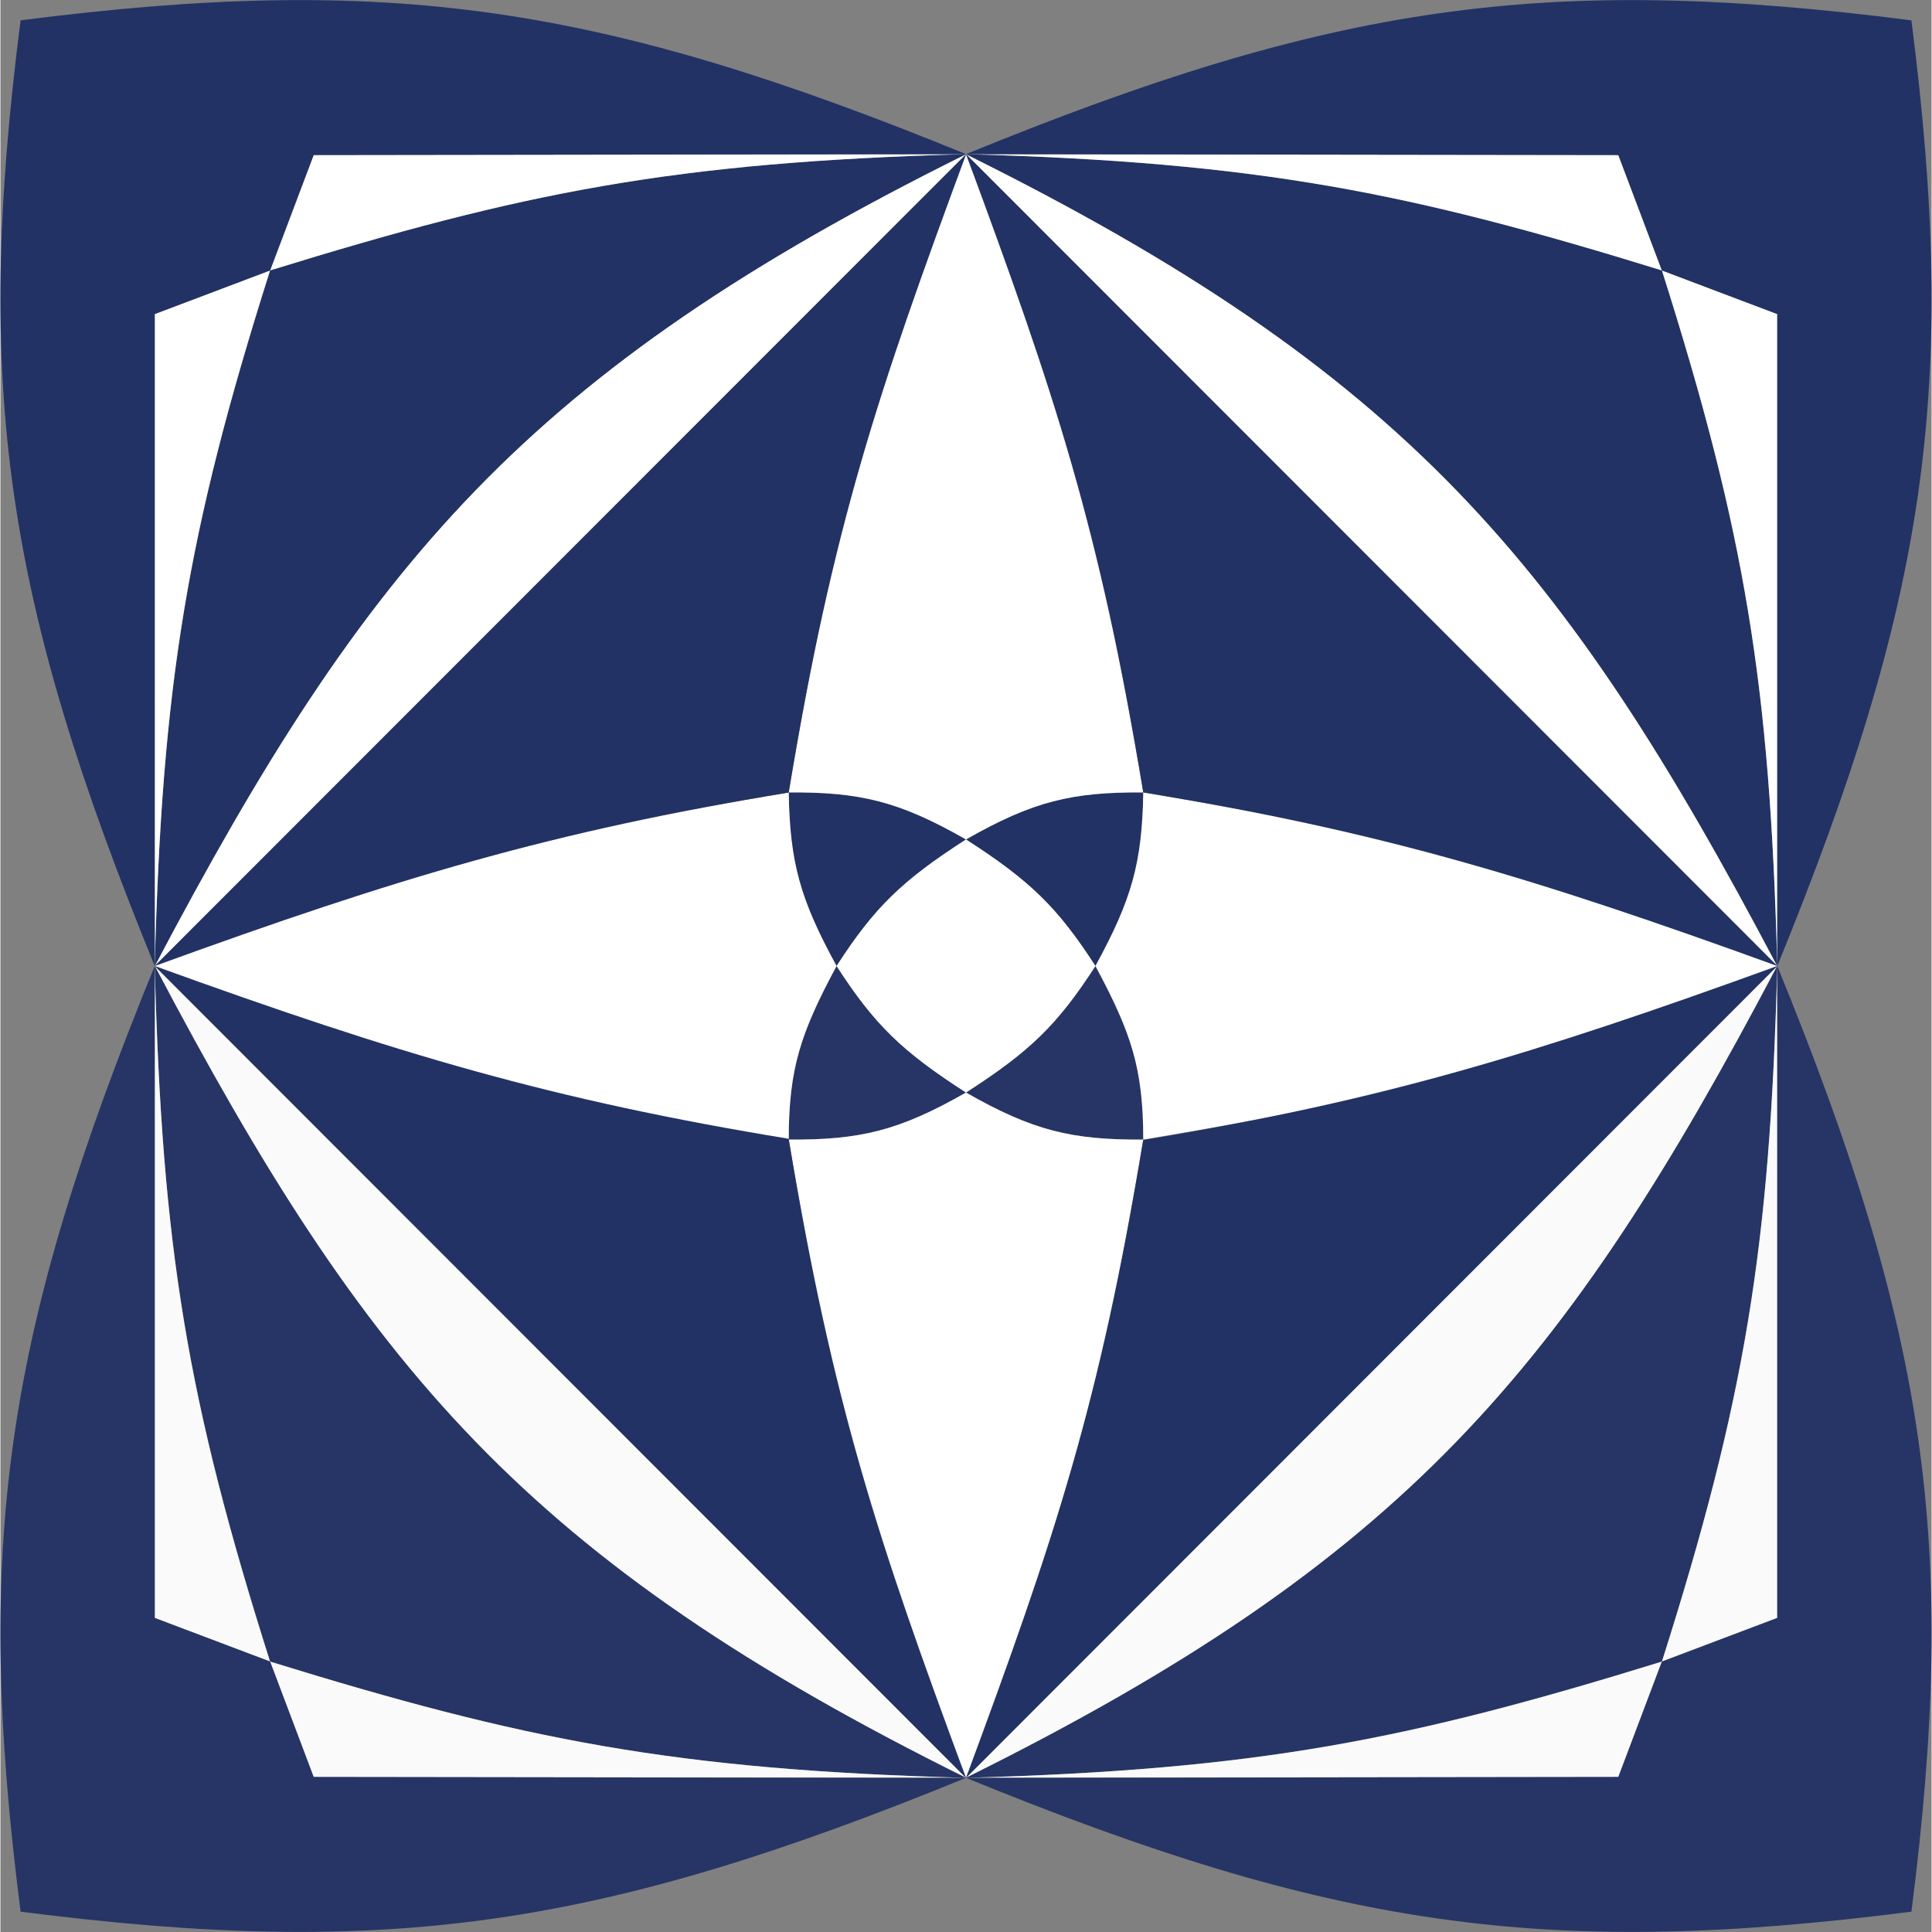 <svg width="2260" height="2260" viewBox="0 0 2260 2261" fill="none" xmlns="http://www.w3.org/2000/svg">
<rect x="0" y="0" width="2260" height="2261" fill="#808080" stroke="none"/>
<g id="Disegno">
<g id="alto_sinistra">
<path id="orecchio3_4" d="M1130 982.402C1055.02 1030.68 1023.08 1061.6 978.512 1130.5C938.32 1056.53 922.799 1015.56 922.517 927.367C1005.83 926.862 1051.41 937.524 1130 982.402Z" fill="#223264"/>
<path id="testa_4" d="M1130 180.396L180.576 1130.5C429.404 658.064 616.414 434.961 1130 180.396Z" fill="white"/>
<path id="orecchio2_4" d="M315.565 316.483C612.085 224.834 787.482 189.81 1130 180.396C616.414 434.961 429.404 658.064 180.576 1130.5C189.14 801.795 218.158 623.445 315.565 316.483Z" fill="#223264"/>
<path id="denti_4" d="M366.561 181.397L1130 180.396C787.482 189.81 612.085 224.834 315.565 316.483C218.158 623.445 189.14 801.795 180.576 1130.5V367.515L315.565 316.483L366.561 181.397Z" fill="white"/>
<path id="orecchio1_4" d="M366.56 181.4L1130 180.4C701.7 5.172 454.081 -31.28 23.588 23.797C-31.45 454.598 5.473 701.893 180.576 1130.5V367.52L315.565 316.48L366.56 181.4Z" fill="#223264"/>
</g>
<g id="basso_destra" opacity="0.96">
<path id="orecchio3_4_2" d="M1130 1278.6C1204.98 1230.32 1236.92 1199.4 1281.49 1130.5C1321.68 1204.47 1337.2 1245.44 1337.48 1333.63C1254.17 1334.14 1208.59 1323.48 1130 1278.6Z" fill="#223264"/>
<path id="testa_4_2" d="M1130 2080.6L2079.42 1130.5C1830.6 1602.93 1643.59 1826.04 1130 2080.6Z" fill="white"/>
<path id="orecchio2_4_2" d="M1944.43 1944.52C1647.91 2036.16 1472.52 2071.19 1130 2080.6C1643.59 1826.04 1830.6 1602.93 2079.42 1130.5C2070.86 1459.2 2041.84 1637.55 1944.43 1944.52Z" fill="#223264"/>
<path id="denti_4_2" d="M1893.44 2079.6L1130 2080.6C1472.52 2071.19 1647.91 2036.16 1944.43 1944.52C2041.84 1637.55 2070.86 1459.2 2079.42 1130.5V1893.48L1944.43 1944.52L1893.44 2079.6Z" fill="white"/>
<path id="orecchio1_4_2" d="M1893.44 2079.6L1130 2080.6C1558.3 2255.83 1805.92 2292.28 2236.41 2237.2C2291.45 1806.4 2254.53 1559.11 2079.42 1130.5V1893.48L1944.43 1944.52L1893.44 2079.6Z" fill="#223264"/>
</g>
<g id="basso_sinistra" opacity="0.96">
<path id="orecchio3_4_3" d="M1130 1278.6C1055.02 1230.32 1023.08 1199.4 978.512 1130.5C938.32 1204.47 922.799 1245.44 922.517 1333.63C1005.83 1334.14 1051.41 1323.48 1130 1278.6Z" fill="#223264"/>
<path id="testa_4_3" d="M1130 2080.6L180.576 1130.5C429.404 1602.93 616.414 1826.04 1130 2080.6Z" fill="white"/>
<path id="orecchio2_4_3" d="M315.565 1944.52C612.085 2036.16 787.482 2071.19 1130 2080.6C616.414 1826.04 429.404 1602.93 180.576 1130.5C189.14 1459.2 218.158 1637.55 315.565 1944.52Z" fill="#223264"/>
<path id="denti_4_3" d="M366.561 2079.6L1130 2080.6C787.482 2071.19 612.085 2036.16 315.565 1944.52C218.158 1637.55 189.14 1459.2 180.576 1130.5V1893.48L315.565 1944.52L366.561 2079.6Z" fill="white"/>
<path id="orecchio1_4_3" d="M366.56 2079.6L1130 2080.6C701.7 2255.83 454.081 2292.28 23.588 2237.2C-31.45 1806.4 5.473 1559.11 180.576 1130.5V1893.48L315.565 1944.52L366.56 2079.6Z" fill="#223264"/>
</g>
<g id="alto_sinistra_2">
<path id="orecchio3_4_4" d="M1130 982.402C1204.98 1030.68 1236.92 1061.6 1281.49 1130.5C1321.68 1056.53 1337.2 1015.56 1337.48 927.367C1254.17 926.862 1208.59 937.524 1130 982.402Z" fill="#223264"/>
<path id="testa_4_4" d="M1130 180.396L2079.42 1130.5C1830.6 658.064 1643.59 434.961 1130 180.396Z" fill="white"/>
<path id="orecchio2_4_4" d="M1944.43 316.483C1647.91 224.834 1472.52 189.81 1130 180.396C1643.59 434.961 1830.6 658.064 2079.42 1130.5C2070.86 801.795 2041.84 623.445 1944.43 316.483Z" fill="#223264"/>
<path id="denti_4_4" d="M1893.44 181.397L1130 180.396C1472.52 189.81 1647.91 224.834 1944.43 316.483C2041.84 623.445 2070.86 801.795 2079.42 1130.5V367.515L1944.43 316.483L1893.44 181.397Z" fill="white"/>
<path id="orecchio1_4_4" d="M1893.44 181.4L1130 180.4C1558.3 5.172 1805.92 -31.28 2236.41 23.797C2291.45 454.598 2254.53 701.893 2079.42 1130.5V367.52L1944.43 316.48L1893.44 181.4Z" fill="#223264"/>
</g>
<g id="Rosa_dei_venti">
<path id="bagliore S" d="M922.52 1333.66C980.243 1678.27 1035.54 1856.24 1130 2080.6C1224.46 1856.24 1279.76 1678.27 1337.48 1333.66C1254.17 1334.16 1208.59 1323.5 1130 1278.59C1051.41 1323.5 1005.83 1334.17 922.52 1333.66Z" fill="white"/>
<path id="bagliore N" d="M922.52 927.339C980.243 582.729 1035.54 404.757 1130 180.4C1224.46 404.757 1279.76 582.73 1337.48 927.34C1254.17 926.835 1208.59 937.504 1130 982.41C1051.41 937.504 1005.83 926.834 922.52 927.339Z" fill="white"/>
<path id="bagliore E" d="M1337.48 927.37C1682.09 985.093 1855.06 1036.04 2079.42 1130.5C1855.06 1224.96 1682.09 1275.91 1337.48 1333.63C1337.5 1250.5 1323.5 1209 1281.49 1130.5C1324 1052.5 1336 1010 1337.48 927.37Z" fill="white"/>
<path id="bagliore W" d="M922.52 927.37C577.91 985.093 404.937 1036.04 180.58 1130.5C404.937 1224.96 577.91 1275.91 922.52 1333.63C922.5 1250.5 936.5 1209 978.51 1130.5C936 1052.5 924 1010 922.52 927.37Z" fill="white"/>
</g>
<g id="Triangoli_iso">
<path id="triag_iso_SE" d="M1337.39 1334.11C1285.89 1645.21 1233.47 1801.28 1130 2080.6L2079.42 1130.5C1792.31 1234.74 1614.06 1288.63 1337.39 1334.11Z" fill="#223264"/>
<path id="triag_iso_NE" d="M1337.48 927.37C1285.96 616.239 1233.52 459.745 1130 180.4L2079.42 1130.5C1792.18 1026.25 1614.28 972.851 1337.48 927.37Z" fill="#223264"/>
<path id="triag_iso_SW" d="M922.5 1332.68C973.91 1642.5 1026.7 1802.43 1130 2080.6L180.58 1130.5C467.213 1234.31 646.286 1287.39 922.5 1332.68Z" fill="#223264"/>
<path id="triag_iso_NW" d="M922.5 927.5C973.91 616.369 1026.82 459.875 1130.12 180.53L180.58 1130.5C467.213 1026.25 646.286 972.981 922.5 927.5Z" fill="#223264"/>
</g>
<path id="Centro" d="M1281.49 1130.5C1236.92 1199.4 1204.98 1230.32 1130 1278.6C1055.02 1230.32 1023.08 1199.4 978.512 1130.5C1023.08 1061.6 1055.02 1030.68 1130 982.402C1204.98 1030.68 1236.92 1061.6 1281.49 1130.5Z" fill="white"/>
</g>
</svg>
